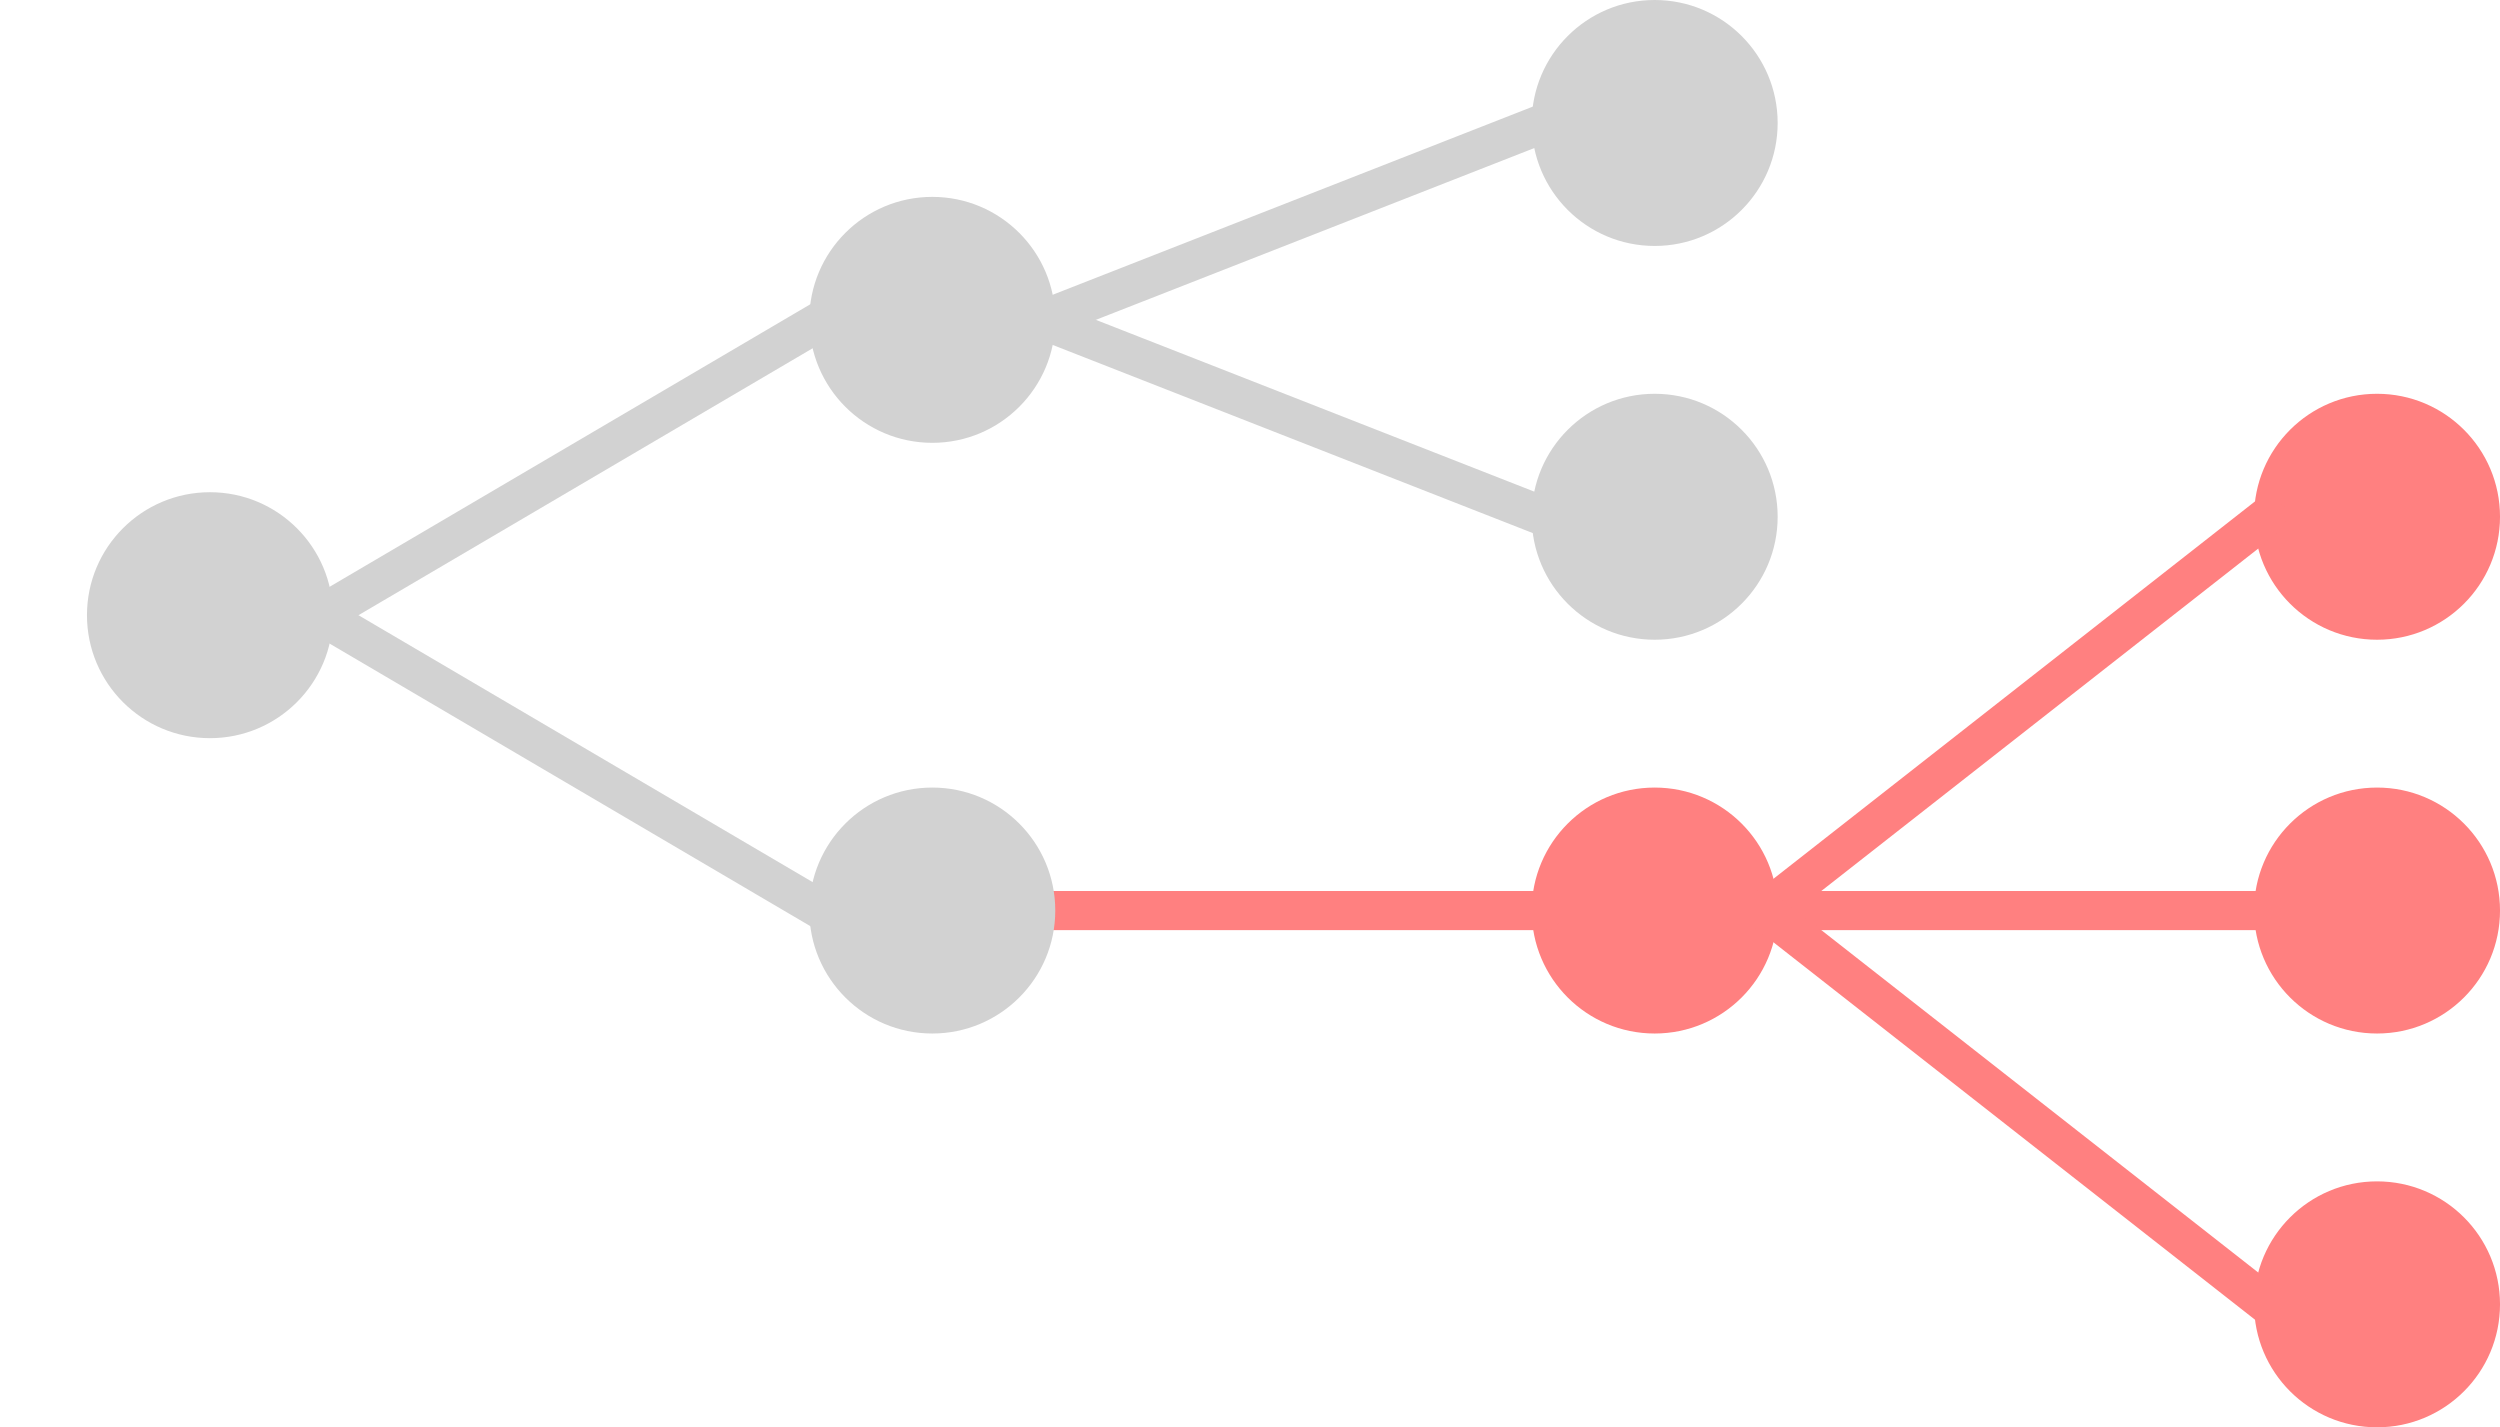 <?xml version="1.0" encoding="UTF-8" standalone="no"?>
<svg
   xmlns:dc="http://purl.org/dc/elements/1.1/"
   xmlns:cc="http://creativecommons.org/ns#"
   xmlns:rdf="http://www.w3.org/1999/02/22-rdf-syntax-ns#"
   xmlns:svg="http://www.w3.org/2000/svg"
   xmlns="http://www.w3.org/2000/svg"
   viewBox="0 0 119.332 68.13"
   height="68.13"
   width="119.332"
   xml:space="preserve"
   version="1.1"
   id="svg7094"><defs
     id="defs7098" /><g
     transform="matrix(1.25,0,0,-1.25,0,68.13)"
     id="g7102"><g
       transform="translate(8.017,31.012)"
       id="g7110"><g
         id="g7112"><g
           id="g7114"><path
             d="M 4.696,0 C 4.696,2.594 2.594,4.696 0,4.696 -2.594,4.696 -4.696,2.594 -4.696,0 c 0,-2.594 2.103,-4.696 4.696,-4.696 2.594,0 4.696,2.103 4.696,4.696 z"
             style="fill:#d2d2d2;fill-opacity:1;fill-rule:nonzero;stroke:none"
             id="path7116" /></g><g
           id="g7118"><g
             id="g7120" /></g></g></g><g
       id="g7122"
       transform="translate(35.601,42.29)"><g
         id="g7124"><g
           id="g7126"><path
             d="M 4.696,0 C 4.696,2.594 2.594,4.696 0,4.696 -2.594,4.696 -4.696,2.594 -4.696,0 c 0,-2.594 2.103,-4.696 4.696,-4.696 2.594,0 4.696,2.103 4.696,4.696 z"
             style="fill:#d2d2d2;fill-opacity:1;fill-rule:nonzero;stroke:none"
             id="path7128" /></g><g
           id="g7130"><g
             id="g7132" /></g></g><g
         id="g7134"
         transform="translate(-27.584,-11.278)" /></g><g
       id="g7136"
       transform="translate(63.186,49.808)"><g
         id="g7138"><g
           id="g7140"><path
             d="M 4.696,0 C 4.696,2.594 2.594,4.696 0,4.696 -2.594,4.696 -4.696,2.594 -4.696,0 c 0,-2.594 2.103,-4.696 4.696,-4.696 2.594,0 4.696,2.103 4.696,4.696 z"
             style="fill:#d2d2d2;fill-opacity:1;fill-rule:nonzero;stroke:none"
             id="path7142" /></g><g
           id="g7144"><g
             id="g7146" /></g></g><g
         id="g7148"
         transform="translate(-55.169,-18.796)" /></g><g
       id="g7150"
       transform="translate(63.186,34.771)"><g
         id="g7152"><g
           id="g7154"><path
             d="M 4.696,0 C 4.696,2.594 2.594,4.696 0,4.696 -2.594,4.696 -4.696,2.594 -4.696,0 c 0,-2.594 2.103,-4.696 4.696,-4.696 2.594,0 4.696,2.103 4.696,4.696 z"
             style="fill:#d2d2d2;fill-opacity:1;fill-rule:nonzero;stroke:none"
             id="path7156" /></g><g
           id="g7158"><g
             id="g7160" /></g></g><g
         id="g7162"
         transform="translate(-55.169,-3.759)" /></g><g
       style="fill:#ff8080"
       id="g7178"
       transform="translate(63.186,19.734)"><g
         style="fill:#ff8080"
         id="g7180"><g
           style="fill:#ff8080"
           id="g7182"><path
             d="M 4.696,0 C 4.696,2.594 2.594,4.696 0,4.696 -2.594,4.696 -4.696,2.594 -4.696,0 c 0,-2.594 2.103,-4.696 4.696,-4.696 2.594,0 4.696,2.103 4.696,4.696 z"
             style="fill:#ff8080;fill-opacity:1;fill-rule:nonzero;stroke:none"
             id="path7184" /></g><g
           style="fill:#ff8080"
           id="g7186"><g
             style="fill:#ff8080"
             id="g7188" /></g></g><g
         style="fill:#ff8080"
         id="g7190"
         transform="translate(-55.169,11.278)" /></g><g
       style="fill:#ff8080"
       id="g7192"
       transform="translate(90.77,34.771)"><g
         style="fill:#ff8080"
         id="g7194"><g
           style="fill:#ff8080"
           id="g7196"><path
             d="M 4.696,0 C 4.696,2.594 2.594,4.696 0,4.696 -2.594,4.696 -4.696,2.594 -4.696,0 c 0,-2.594 2.103,-4.696 4.696,-4.696 2.594,0 4.696,2.103 4.696,4.696 z"
             style="fill:#ff8080;fill-opacity:1;fill-rule:nonzero;stroke:none"
             id="path7198" /></g><g
           style="fill:#ff8080"
           id="g7200"><g
             style="fill:#ff8080"
             id="g7202" /></g></g><g
         style="fill:#ff8080"
         id="g7204"
         transform="translate(-82.753,-3.759)" /></g><g
       style="fill:#ff8080"
       id="g7206"
       transform="translate(90.77,19.734)"><g
         style="fill:#ff8080"
         id="g7208"><g
           style="fill:#ff8080"
           id="g7210"><path
             d="M 4.696,0 C 4.696,2.594 2.594,4.696 0,4.696 -2.594,4.696 -4.696,2.594 -4.696,0 c 0,-2.594 2.103,-4.696 4.696,-4.696 2.594,0 4.696,2.103 4.696,4.696 z"
             style="fill:#ff8080;fill-opacity:1;fill-rule:nonzero;stroke:none"
             id="path7212" /></g><g
           style="fill:#ff8080"
           id="g7214"><g
             style="fill:#ff8080"
             id="g7216" /></g></g><g
         style="fill:#ff8080"
         id="g7218"
         transform="translate(-82.753,11.278)" /></g><g
       style="fill:#ff8080"
       id="g7220"
       transform="translate(90.77,4.696)"><g
         style="fill:#ff8080"
         id="g7222"><g
           style="fill:#ff8080"
           id="g7224"><path
             d="M 4.696,0 C 4.696,2.594 2.594,4.696 0,4.696 -2.594,4.696 -4.696,2.594 -4.696,0 c 0,-2.594 2.103,-4.696 4.696,-4.696 2.594,0 4.696,2.103 4.696,4.696 z"
             style="fill:#ff8080;fill-opacity:1;fill-rule:nonzero;stroke:none"
             id="path7226" /></g><g
           style="fill:#ff8080"
           id="g7228"><g
             style="fill:#ff8080"
             id="g7230" /></g></g><g
         style="fill:#ff8080"
         id="g7232"
         transform="translate(-82.753,26.316)" /></g><g
       transform="translate(8.017,31.012)"
       id="g7234"><path
         d="M 4.198,0 23.387,11.278"
         style="fill:none;stroke:#d2d2d2;stroke-width:1.494;stroke-linecap:round;stroke-linejoin:miter;stroke-miterlimit:10;stroke-dasharray:none;stroke-opacity:1"
         id="path7236" /></g><g
       transform="translate(8.017,31.012)"
       id="g7238"><path
         d="m 31.783,11.278 19.188,7.519"
         style="fill:none;stroke:#d2d2d2;stroke-width:1.494;stroke-linecap:round;stroke-linejoin:miter;stroke-miterlimit:10;stroke-dasharray:none;stroke-opacity:1"
         id="path7240" /></g><g
       transform="translate(8.017,31.012)"
       id="g7242"><path
         d="M 31.783,11.278 50.971,3.759"
         style="fill:none;stroke:#d2d2d2;stroke-width:1.494;stroke-linecap:round;stroke-linejoin:miter;stroke-miterlimit:10;stroke-dasharray:none;stroke-opacity:1"
         id="path7244" /></g><g
       transform="translate(8.017,31.012)"
       id="g7246"><path
         d="M 4.198,0 23.387,-11.278"
         style="fill:none;stroke:#d2d2d2;stroke-width:1.494;stroke-linecap:round;stroke-linejoin:miter;stroke-miterlimit:10;stroke-dasharray:none;stroke-opacity:1"
         id="path7248" /></g><g
       style="stroke:#ff8080;stroke-opacity:1"
       transform="translate(8.017,31.012)"
       id="g7250"><path
         d="m 31.783,-11.278 19.188,0"
         style="fill:none;stroke:#ff8080;stroke-width:1.494;stroke-linecap:round;stroke-linejoin:miter;stroke-miterlimit:10;stroke-dasharray:none;stroke-opacity:1"
         id="path7252" /></g><g
       style="stroke:#ff8080;stroke-opacity:1"
       transform="translate(8.017,31.012)"
       id="g7254"><path
         d="M 59.368,-11.278 78.556,3.759"
         style="fill:none;stroke:#ff8080;stroke-width:1.494;stroke-linecap:round;stroke-linejoin:miter;stroke-miterlimit:10;stroke-dasharray:none;stroke-opacity:1"
         id="path7256" /></g><g
       style="stroke:#ff8080;stroke-opacity:1"
       transform="translate(8.017,31.012)"
       id="g7258"><path
         d="m 59.368,-11.278 19.188,0"
         style="fill:none;stroke:#ff8080;stroke-width:1.494;stroke-linecap:round;stroke-linejoin:miter;stroke-miterlimit:10;stroke-dasharray:none;stroke-opacity:1"
         id="path7260" /></g><g
       style="stroke:#ff8080;stroke-opacity:1"
       transform="translate(8.017,31.012)"
       id="g7262"><path
         d="M 59.368,-11.278 78.556,-26.316"
         style="fill:none;stroke:#ff8080;stroke-width:1.494;stroke-linecap:round;stroke-linejoin:miter;stroke-miterlimit:10;stroke-dasharray:none;stroke-opacity:1"
         id="path7264" /></g><g
       id="g7164"
       transform="translate(35.601,19.734)"><g
         id="g7166"><g
           id="g7168"><path
             d="M 4.696,0 C 4.696,2.594 2.594,4.696 0,4.696 -2.594,4.696 -4.696,2.594 -4.696,0 c 0,-2.594 2.103,-4.696 4.696,-4.696 2.594,0 4.696,2.103 4.696,4.696 z"
             style="fill:#d2d2d2;fill-opacity:1;fill-rule:nonzero;stroke:none"
             id="path7170" /></g><g
           id="g7172"><g
             id="g7174" /></g></g><g
         id="g7176"
         transform="translate(-27.584,11.278)" /></g></g></svg>